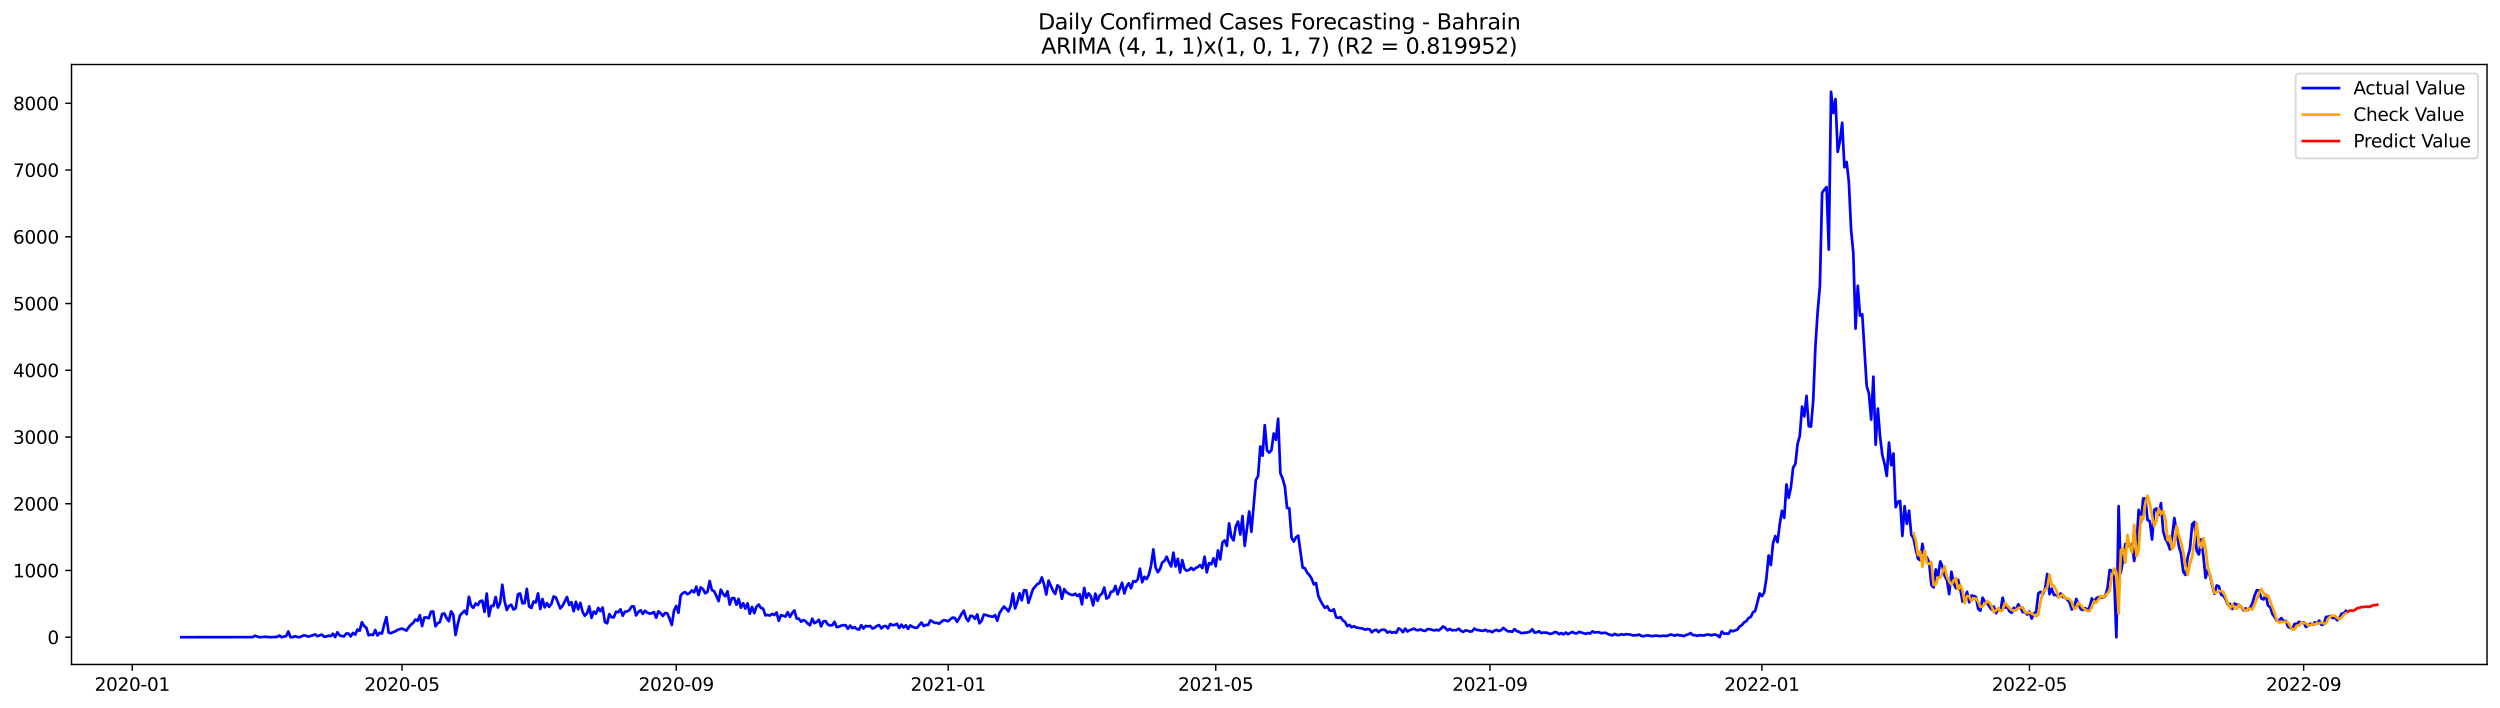<?xml version="1.0" encoding="utf-8" standalone="no"?>
<!DOCTYPE svg PUBLIC "-//W3C//DTD SVG 1.1//EN"
  "http://www.w3.org/Graphics/SVG/1.1/DTD/svg11.dtd">
<svg xmlns:xlink="http://www.w3.org/1999/xlink" width="1386.05pt" height="392.274pt" viewBox="0 0 1386.05 392.274" xmlns="http://www.w3.org/2000/svg" version="1.1">
 <defs>
  <style type="text/css">*{stroke-linejoin: round; stroke-linecap: butt}</style>
 </defs>
 <g id="figure_1">
  <g id="patch_1">
   <path d="M 0 392.274 
L 1386.05 392.274 
L 1386.05 0 
L 0 0 
z
" style="fill: #ffffff"/>
  </g>
  <g id="axes_1">
   <g id="patch_2">
    <path d="M 39.65 368.396 
L 1378.85 368.396 
L 1378.85 35.755 
L 39.65 35.755 
z
" style="fill: #ffffff"/>
   </g>
   <g id="matplotlib.axis_1">
    <g id="xtick_1">
     <g id="line2d_1">
      <defs>
       <path id="m702b93f560" d="M 0 0 
L 0 3.5 
" style="stroke: #000000; stroke-width: 0.8"/>
      </defs>
      <g>
       <use xlink:href="#m702b93f560" x="73.331" y="368.396" style="stroke: #000000; stroke-width: 0.8"/>
      </g>
     </g>
     <g id="text_1">
      <!-- 2020-01 -->
      <g transform="translate(52.439 382.994)scale(0.1 -0.1)">
       <defs>
        <path id="DejaVuSans-32" d="M 1228 531 
L 3431 531 
L 3431 0 
L 469 0 
L 469 531 
Q 828 903 1448 1529 
Q 2069 2156 2228 2338 
Q 2531 2678 2651 2914 
Q 2772 3150 2772 3378 
Q 2772 3750 2511 3984 
Q 2250 4219 1831 4219 
Q 1534 4219 1204 4116 
Q 875 4013 500 3803 
L 500 4441 
Q 881 4594 1212 4672 
Q 1544 4750 1819 4750 
Q 2544 4750 2975 4387 
Q 3406 4025 3406 3419 
Q 3406 3131 3298 2873 
Q 3191 2616 2906 2266 
Q 2828 2175 2409 1742 
Q 1991 1309 1228 531 
z
" transform="scale(0.016)"/>
        <path id="DejaVuSans-30" d="M 2034 4250 
Q 1547 4250 1301 3770 
Q 1056 3291 1056 2328 
Q 1056 1369 1301 889 
Q 1547 409 2034 409 
Q 2525 409 2770 889 
Q 3016 1369 3016 2328 
Q 3016 3291 2770 3770 
Q 2525 4250 2034 4250 
z
M 2034 4750 
Q 2819 4750 3233 4129 
Q 3647 3509 3647 2328 
Q 3647 1150 3233 529 
Q 2819 -91 2034 -91 
Q 1250 -91 836 529 
Q 422 1150 422 2328 
Q 422 3509 836 4129 
Q 1250 4750 2034 4750 
z
" transform="scale(0.016)"/>
        <path id="DejaVuSans-2d" d="M 313 2009 
L 1997 2009 
L 1997 1497 
L 313 1497 
L 313 2009 
z
" transform="scale(0.016)"/>
        <path id="DejaVuSans-31" d="M 794 531 
L 1825 531 
L 1825 4091 
L 703 3866 
L 703 4441 
L 1819 4666 
L 2450 4666 
L 2450 531 
L 3481 531 
L 3481 0 
L 794 0 
L 794 531 
z
" transform="scale(0.016)"/>
       </defs>
       <use xlink:href="#DejaVuSans-32"/>
       <use xlink:href="#DejaVuSans-30" x="63.623"/>
       <use xlink:href="#DejaVuSans-32" x="127.246"/>
       <use xlink:href="#DejaVuSans-30" x="190.869"/>
       <use xlink:href="#DejaVuSans-2d" x="254.492"/>
       <use xlink:href="#DejaVuSans-30" x="290.576"/>
       <use xlink:href="#DejaVuSans-31" x="354.199"/>
      </g>
     </g>
    </g>
    <g id="xtick_2">
     <g id="line2d_2">
      <g>
       <use xlink:href="#m702b93f560" x="222.886" y="368.396" style="stroke: #000000; stroke-width: 0.8"/>
      </g>
     </g>
     <g id="text_2">
      <!-- 2020-05 -->
      <g transform="translate(201.995 382.994)scale(0.1 -0.1)">
       <defs>
        <path id="DejaVuSans-35" d="M 691 4666 
L 3169 4666 
L 3169 4134 
L 1269 4134 
L 1269 2991 
Q 1406 3038 1543 3061 
Q 1681 3084 1819 3084 
Q 2600 3084 3056 2656 
Q 3513 2228 3513 1497 
Q 3513 744 3044 326 
Q 2575 -91 1722 -91 
Q 1428 -91 1123 -41 
Q 819 9 494 109 
L 494 744 
Q 775 591 1075 516 
Q 1375 441 1709 441 
Q 2250 441 2565 725 
Q 2881 1009 2881 1497 
Q 2881 1984 2565 2268 
Q 2250 2553 1709 2553 
Q 1456 2553 1204 2497 
Q 953 2441 691 2322 
L 691 4666 
z
" transform="scale(0.016)"/>
       </defs>
       <use xlink:href="#DejaVuSans-32"/>
       <use xlink:href="#DejaVuSans-30" x="63.623"/>
       <use xlink:href="#DejaVuSans-32" x="127.246"/>
       <use xlink:href="#DejaVuSans-30" x="190.869"/>
       <use xlink:href="#DejaVuSans-2d" x="254.492"/>
       <use xlink:href="#DejaVuSans-30" x="290.576"/>
       <use xlink:href="#DejaVuSans-35" x="354.199"/>
      </g>
     </g>
    </g>
    <g id="xtick_3">
     <g id="line2d_3">
      <g>
       <use xlink:href="#m702b93f560" x="374.913" y="368.396" style="stroke: #000000; stroke-width: 0.8"/>
      </g>
     </g>
     <g id="text_3">
      <!-- 2020-09 -->
      <g transform="translate(354.022 382.994)scale(0.1 -0.1)">
       <defs>
        <path id="DejaVuSans-39" d="M 703 97 
L 703 672 
Q 941 559 1184 500 
Q 1428 441 1663 441 
Q 2288 441 2617 861 
Q 2947 1281 2994 2138 
Q 2813 1869 2534 1725 
Q 2256 1581 1919 1581 
Q 1219 1581 811 2004 
Q 403 2428 403 3163 
Q 403 3881 828 4315 
Q 1253 4750 1959 4750 
Q 2769 4750 3195 4129 
Q 3622 3509 3622 2328 
Q 3622 1225 3098 567 
Q 2575 -91 1691 -91 
Q 1453 -91 1209 -44 
Q 966 3 703 97 
z
M 1959 2075 
Q 2384 2075 2632 2365 
Q 2881 2656 2881 3163 
Q 2881 3666 2632 3958 
Q 2384 4250 1959 4250 
Q 1534 4250 1286 3958 
Q 1038 3666 1038 3163 
Q 1038 2656 1286 2365 
Q 1534 2075 1959 2075 
z
" transform="scale(0.016)"/>
       </defs>
       <use xlink:href="#DejaVuSans-32"/>
       <use xlink:href="#DejaVuSans-30" x="63.623"/>
       <use xlink:href="#DejaVuSans-32" x="127.246"/>
       <use xlink:href="#DejaVuSans-30" x="190.869"/>
       <use xlink:href="#DejaVuSans-2d" x="254.492"/>
       <use xlink:href="#DejaVuSans-30" x="290.576"/>
       <use xlink:href="#DejaVuSans-39" x="354.199"/>
      </g>
     </g>
    </g>
    <g id="xtick_4">
     <g id="line2d_4">
      <g>
       <use xlink:href="#m702b93f560" x="525.705" y="368.396" style="stroke: #000000; stroke-width: 0.8"/>
      </g>
     </g>
     <g id="text_4">
      <!-- 2021-01 -->
      <g transform="translate(504.813 382.994)scale(0.1 -0.1)">
       <use xlink:href="#DejaVuSans-32"/>
       <use xlink:href="#DejaVuSans-30" x="63.623"/>
       <use xlink:href="#DejaVuSans-32" x="127.246"/>
       <use xlink:href="#DejaVuSans-31" x="190.869"/>
       <use xlink:href="#DejaVuSans-2d" x="254.492"/>
       <use xlink:href="#DejaVuSans-30" x="290.576"/>
       <use xlink:href="#DejaVuSans-31" x="354.199"/>
      </g>
     </g>
    </g>
    <g id="xtick_5">
     <g id="line2d_5">
      <g>
       <use xlink:href="#m702b93f560" x="674.024" y="368.396" style="stroke: #000000; stroke-width: 0.8"/>
      </g>
     </g>
     <g id="text_5">
      <!-- 2021-05 -->
      <g transform="translate(653.133 382.994)scale(0.1 -0.1)">
       <use xlink:href="#DejaVuSans-32"/>
       <use xlink:href="#DejaVuSans-30" x="63.623"/>
       <use xlink:href="#DejaVuSans-32" x="127.246"/>
       <use xlink:href="#DejaVuSans-31" x="190.869"/>
       <use xlink:href="#DejaVuSans-2d" x="254.492"/>
       <use xlink:href="#DejaVuSans-30" x="290.576"/>
       <use xlink:href="#DejaVuSans-35" x="354.199"/>
      </g>
     </g>
    </g>
    <g id="xtick_6">
     <g id="line2d_6">
      <g>
       <use xlink:href="#m702b93f560" x="826.051" y="368.396" style="stroke: #000000; stroke-width: 0.8"/>
      </g>
     </g>
     <g id="text_6">
      <!-- 2021-09 -->
      <g transform="translate(805.16 382.994)scale(0.1 -0.1)">
       <use xlink:href="#DejaVuSans-32"/>
       <use xlink:href="#DejaVuSans-30" x="63.623"/>
       <use xlink:href="#DejaVuSans-32" x="127.246"/>
       <use xlink:href="#DejaVuSans-31" x="190.869"/>
       <use xlink:href="#DejaVuSans-2d" x="254.492"/>
       <use xlink:href="#DejaVuSans-30" x="290.576"/>
       <use xlink:href="#DejaVuSans-39" x="354.199"/>
      </g>
     </g>
    </g>
    <g id="xtick_7">
     <g id="line2d_7">
      <g>
       <use xlink:href="#m702b93f560" x="976.843" y="368.396" style="stroke: #000000; stroke-width: 0.8"/>
      </g>
     </g>
     <g id="text_7">
      <!-- 2022-01 -->
      <g transform="translate(955.951 382.994)scale(0.1 -0.1)">
       <use xlink:href="#DejaVuSans-32"/>
       <use xlink:href="#DejaVuSans-30" x="63.623"/>
       <use xlink:href="#DejaVuSans-32" x="127.246"/>
       <use xlink:href="#DejaVuSans-32" x="190.869"/>
       <use xlink:href="#DejaVuSans-2d" x="254.492"/>
       <use xlink:href="#DejaVuSans-30" x="290.576"/>
       <use xlink:href="#DejaVuSans-31" x="354.199"/>
      </g>
     </g>
    </g>
    <g id="xtick_8">
     <g id="line2d_8">
      <g>
       <use xlink:href="#m702b93f560" x="1125.162" y="368.396" style="stroke: #000000; stroke-width: 0.8"/>
      </g>
     </g>
     <g id="text_8">
      <!-- 2022-05 -->
      <g transform="translate(1104.271 382.994)scale(0.1 -0.1)">
       <use xlink:href="#DejaVuSans-32"/>
       <use xlink:href="#DejaVuSans-30" x="63.623"/>
       <use xlink:href="#DejaVuSans-32" x="127.246"/>
       <use xlink:href="#DejaVuSans-32" x="190.869"/>
       <use xlink:href="#DejaVuSans-2d" x="254.492"/>
       <use xlink:href="#DejaVuSans-30" x="290.576"/>
       <use xlink:href="#DejaVuSans-35" x="354.199"/>
      </g>
     </g>
    </g>
    <g id="xtick_9">
     <g id="line2d_9">
      <g>
       <use xlink:href="#m702b93f560" x="1277.189" y="368.396" style="stroke: #000000; stroke-width: 0.8"/>
      </g>
     </g>
     <g id="text_9">
      <!-- 2022-09 -->
      <g transform="translate(1256.298 382.994)scale(0.1 -0.1)">
       <use xlink:href="#DejaVuSans-32"/>
       <use xlink:href="#DejaVuSans-30" x="63.623"/>
       <use xlink:href="#DejaVuSans-32" x="127.246"/>
       <use xlink:href="#DejaVuSans-32" x="190.869"/>
       <use xlink:href="#DejaVuSans-2d" x="254.492"/>
       <use xlink:href="#DejaVuSans-30" x="290.576"/>
       <use xlink:href="#DejaVuSans-39" x="354.199"/>
      </g>
     </g>
    </g>
   </g>
   <g id="matplotlib.axis_2">
    <g id="ytick_1">
     <g id="line2d_10">
      <defs>
       <path id="m54927168b2" d="M 0 0 
L -3.5 0 
" style="stroke: #000000; stroke-width: 0.8"/>
      </defs>
      <g>
       <use xlink:href="#m54927168b2" x="39.65" y="353.276" style="stroke: #000000; stroke-width: 0.8"/>
      </g>
     </g>
     <g id="text_10">
      <!-- 0 -->
      <g transform="translate(26.288 357.075)scale(0.1 -0.1)">
       <use xlink:href="#DejaVuSans-30"/>
      </g>
     </g>
    </g>
    <g id="ytick_2">
     <g id="line2d_11">
      <g>
       <use xlink:href="#m54927168b2" x="39.65" y="316.276" style="stroke: #000000; stroke-width: 0.8"/>
      </g>
     </g>
     <g id="text_11">
      <!-- 1000 -->
      <g transform="translate(7.2 320.075)scale(0.1 -0.1)">
       <use xlink:href="#DejaVuSans-31"/>
       <use xlink:href="#DejaVuSans-30" x="63.623"/>
       <use xlink:href="#DejaVuSans-30" x="127.246"/>
       <use xlink:href="#DejaVuSans-30" x="190.869"/>
      </g>
     </g>
    </g>
    <g id="ytick_3">
     <g id="line2d_12">
      <g>
       <use xlink:href="#m54927168b2" x="39.65" y="279.276" style="stroke: #000000; stroke-width: 0.8"/>
      </g>
     </g>
     <g id="text_12">
      <!-- 2000 -->
      <g transform="translate(7.2 283.075)scale(0.1 -0.1)">
       <use xlink:href="#DejaVuSans-32"/>
       <use xlink:href="#DejaVuSans-30" x="63.623"/>
       <use xlink:href="#DejaVuSans-30" x="127.246"/>
       <use xlink:href="#DejaVuSans-30" x="190.869"/>
      </g>
     </g>
    </g>
    <g id="ytick_4">
     <g id="line2d_13">
      <g>
       <use xlink:href="#m54927168b2" x="39.65" y="242.276" style="stroke: #000000; stroke-width: 0.8"/>
      </g>
     </g>
     <g id="text_13">
      <!-- 3000 -->
      <g transform="translate(7.2 246.075)scale(0.1 -0.1)">
       <defs>
        <path id="DejaVuSans-33" d="M 2597 2516 
Q 3050 2419 3304 2112 
Q 3559 1806 3559 1356 
Q 3559 666 3084 287 
Q 2609 -91 1734 -91 
Q 1441 -91 1130 -33 
Q 819 25 488 141 
L 488 750 
Q 750 597 1062 519 
Q 1375 441 1716 441 
Q 2309 441 2620 675 
Q 2931 909 2931 1356 
Q 2931 1769 2642 2001 
Q 2353 2234 1838 2234 
L 1294 2234 
L 1294 2753 
L 1863 2753 
Q 2328 2753 2575 2939 
Q 2822 3125 2822 3475 
Q 2822 3834 2567 4026 
Q 2313 4219 1838 4219 
Q 1578 4219 1281 4162 
Q 984 4106 628 3988 
L 628 4550 
Q 988 4650 1302 4700 
Q 1616 4750 1894 4750 
Q 2613 4750 3031 4423 
Q 3450 4097 3450 3541 
Q 3450 3153 3228 2886 
Q 3006 2619 2597 2516 
z
" transform="scale(0.016)"/>
       </defs>
       <use xlink:href="#DejaVuSans-33"/>
       <use xlink:href="#DejaVuSans-30" x="63.623"/>
       <use xlink:href="#DejaVuSans-30" x="127.246"/>
       <use xlink:href="#DejaVuSans-30" x="190.869"/>
      </g>
     </g>
    </g>
    <g id="ytick_5">
     <g id="line2d_14">
      <g>
       <use xlink:href="#m54927168b2" x="39.65" y="205.276" style="stroke: #000000; stroke-width: 0.8"/>
      </g>
     </g>
     <g id="text_14">
      <!-- 4000 -->
      <g transform="translate(7.2 209.075)scale(0.1 -0.1)">
       <defs>
        <path id="DejaVuSans-34" d="M 2419 4116 
L 825 1625 
L 2419 1625 
L 2419 4116 
z
M 2253 4666 
L 3047 4666 
L 3047 1625 
L 3713 1625 
L 3713 1100 
L 3047 1100 
L 3047 0 
L 2419 0 
L 2419 1100 
L 313 1100 
L 313 1709 
L 2253 4666 
z
" transform="scale(0.016)"/>
       </defs>
       <use xlink:href="#DejaVuSans-34"/>
       <use xlink:href="#DejaVuSans-30" x="63.623"/>
       <use xlink:href="#DejaVuSans-30" x="127.246"/>
       <use xlink:href="#DejaVuSans-30" x="190.869"/>
      </g>
     </g>
    </g>
    <g id="ytick_6">
     <g id="line2d_15">
      <g>
       <use xlink:href="#m54927168b2" x="39.65" y="168.276" style="stroke: #000000; stroke-width: 0.8"/>
      </g>
     </g>
     <g id="text_15">
      <!-- 5000 -->
      <g transform="translate(7.2 172.075)scale(0.1 -0.1)">
       <use xlink:href="#DejaVuSans-35"/>
       <use xlink:href="#DejaVuSans-30" x="63.623"/>
       <use xlink:href="#DejaVuSans-30" x="127.246"/>
       <use xlink:href="#DejaVuSans-30" x="190.869"/>
      </g>
     </g>
    </g>
    <g id="ytick_7">
     <g id="line2d_16">
      <g>
       <use xlink:href="#m54927168b2" x="39.65" y="131.276" style="stroke: #000000; stroke-width: 0.8"/>
      </g>
     </g>
     <g id="text_16">
      <!-- 6000 -->
      <g transform="translate(7.2 135.075)scale(0.1 -0.1)">
       <defs>
        <path id="DejaVuSans-36" d="M 2113 2584 
Q 1688 2584 1439 2293 
Q 1191 2003 1191 1497 
Q 1191 994 1439 701 
Q 1688 409 2113 409 
Q 2538 409 2786 701 
Q 3034 994 3034 1497 
Q 3034 2003 2786 2293 
Q 2538 2584 2113 2584 
z
M 3366 4563 
L 3366 3988 
Q 3128 4100 2886 4159 
Q 2644 4219 2406 4219 
Q 1781 4219 1451 3797 
Q 1122 3375 1075 2522 
Q 1259 2794 1537 2939 
Q 1816 3084 2150 3084 
Q 2853 3084 3261 2657 
Q 3669 2231 3669 1497 
Q 3669 778 3244 343 
Q 2819 -91 2113 -91 
Q 1303 -91 875 529 
Q 447 1150 447 2328 
Q 447 3434 972 4092 
Q 1497 4750 2381 4750 
Q 2619 4750 2861 4703 
Q 3103 4656 3366 4563 
z
" transform="scale(0.016)"/>
       </defs>
       <use xlink:href="#DejaVuSans-36"/>
       <use xlink:href="#DejaVuSans-30" x="63.623"/>
       <use xlink:href="#DejaVuSans-30" x="127.246"/>
       <use xlink:href="#DejaVuSans-30" x="190.869"/>
      </g>
     </g>
    </g>
    <g id="ytick_8">
     <g id="line2d_17">
      <g>
       <use xlink:href="#m54927168b2" x="39.65" y="94.276" style="stroke: #000000; stroke-width: 0.8"/>
      </g>
     </g>
     <g id="text_17">
      <!-- 7000 -->
      <g transform="translate(7.2 98.076)scale(0.1 -0.1)">
       <defs>
        <path id="DejaVuSans-37" d="M 525 4666 
L 3525 4666 
L 3525 4397 
L 1831 0 
L 1172 0 
L 2766 4134 
L 525 4134 
L 525 4666 
z
" transform="scale(0.016)"/>
       </defs>
       <use xlink:href="#DejaVuSans-37"/>
       <use xlink:href="#DejaVuSans-30" x="63.623"/>
       <use xlink:href="#DejaVuSans-30" x="127.246"/>
       <use xlink:href="#DejaVuSans-30" x="190.869"/>
      </g>
     </g>
    </g>
    <g id="ytick_9">
     <g id="line2d_18">
      <g>
       <use xlink:href="#m54927168b2" x="39.65" y="57.276" style="stroke: #000000; stroke-width: 0.8"/>
      </g>
     </g>
     <g id="text_18">
      <!-- 8000 -->
      <g transform="translate(7.2 61.076)scale(0.1 -0.1)">
       <defs>
        <path id="DejaVuSans-38" d="M 2034 2216 
Q 1584 2216 1326 1975 
Q 1069 1734 1069 1313 
Q 1069 891 1326 650 
Q 1584 409 2034 409 
Q 2484 409 2743 651 
Q 3003 894 3003 1313 
Q 3003 1734 2745 1975 
Q 2488 2216 2034 2216 
z
M 1403 2484 
Q 997 2584 770 2862 
Q 544 3141 544 3541 
Q 544 4100 942 4425 
Q 1341 4750 2034 4750 
Q 2731 4750 3128 4425 
Q 3525 4100 3525 3541 
Q 3525 3141 3298 2862 
Q 3072 2584 2669 2484 
Q 3125 2378 3379 2068 
Q 3634 1759 3634 1313 
Q 3634 634 3220 271 
Q 2806 -91 2034 -91 
Q 1263 -91 848 271 
Q 434 634 434 1313 
Q 434 1759 690 2068 
Q 947 2378 1403 2484 
z
M 1172 3481 
Q 1172 3119 1398 2916 
Q 1625 2713 2034 2713 
Q 2441 2713 2670 2916 
Q 2900 3119 2900 3481 
Q 2900 3844 2670 4047 
Q 2441 4250 2034 4250 
Q 1625 4250 1398 4047 
Q 1172 3844 1172 3481 
z
" transform="scale(0.016)"/>
       </defs>
       <use xlink:href="#DejaVuSans-38"/>
       <use xlink:href="#DejaVuSans-30" x="63.623"/>
       <use xlink:href="#DejaVuSans-30" x="127.246"/>
       <use xlink:href="#DejaVuSans-30" x="190.869"/>
      </g>
     </g>
    </g>
   </g>
   <g id="line2d_19">
    <path d="M 100.523 353.276 
L 140.075 353.238 
L 141.311 352.462 
L 143.783 353.276 
L 147.491 353.054 
L 149.963 353.276 
L 152.434 353.164 
L 153.67 353.091 
L 154.906 352.351 
L 156.142 353.276 
L 157.378 352.906 
L 158.614 352.721 
L 159.85 350.131 
L 161.086 353.276 
L 162.322 353.276 
L 163.558 352.721 
L 164.794 353.127 
L 166.03 353.276 
L 168.502 352.24 
L 169.738 352.462 
L 170.974 353.017 
L 172.21 352.536 
L 173.446 352.203 
L 174.682 351.685 
L 175.918 352.721 
L 178.39 351.833 
L 179.626 352.98 
L 180.862 352.906 
L 182.098 352.425 
L 183.334 352.684 
L 184.57 351.352 
L 185.806 353.202 
L 187.042 350.538 
L 188.278 352.203 
L 189.514 352.684 
L 190.75 352.832 
L 191.986 351.204 
L 193.222 351.241 
L 194.458 352.832 
L 195.694 350.908 
L 196.93 351.87 
L 198.166 349.021 
L 199.402 349.724 
L 200.638 344.951 
L 201.874 347.097 
L 203.11 347.985 
L 204.346 352.203 
L 205.582 351.796 
L 206.818 352.055 
L 208.054 349.28 
L 209.29 352.314 
L 210.526 350.834 
L 211.762 351.278 
L 212.998 346.246 
L 214.234 342.139 
L 215.47 350.686 
L 216.706 351.093 
L 217.942 350.464 
L 219.178 350.02 
L 220.414 349.206 
L 222.886 348.466 
L 225.358 349.613 
L 226.594 347.726 
L 227.83 346.357 
L 229.066 345.358 
L 230.302 343.471 
L 231.538 344.211 
L 232.774 341.066 
L 234.01 347.097 
L 235.246 342.361 
L 236.482 342.361 
L 237.718 342.731 
L 238.954 339.142 
L 240.19 339.031 
L 241.426 347.208 
L 242.662 345.543 
L 243.898 344.84 
L 245.134 340.4 
L 246.37 340.104 
L 247.606 342.694 
L 248.842 344.396 
L 250.078 338.92 
L 251.314 340.844 
L 252.55 352.055 
L 253.786 346.061 
L 255.022 341.214 
L 257.494 338.587 
L 258.73 340.548 
L 259.966 330.891 
L 261.202 335.775 
L 262.438 336.996 
L 263.674 334.628 
L 264.91 335.479 
L 266.146 333.333 
L 267.382 333 
L 268.618 339.216 
L 269.854 329.078 
L 271.09 341.658 
L 272.326 335.923 
L 273.562 335.997 
L 274.798 331.002 
L 276.034 336.848 
L 277.27 334.258 
L 278.506 324.194 
L 279.742 333.296 
L 280.978 338.18 
L 282.214 335.923 
L 283.45 335.294 
L 284.686 337.921 
L 285.922 337.255 
L 287.158 329.485 
L 288.394 329.041 
L 289.63 334.48 
L 290.866 334.369 
L 292.102 326.488 
L 293.338 336.182 
L 294.574 337.07 
L 295.81 333.518 
L 297.046 334.073 
L 298.282 329.004 
L 299.518 337.625 
L 300.754 332.075 
L 301.99 336.737 
L 303.226 334.406 
L 304.462 336.478 
L 305.698 334.776 
L 306.934 330.706 
L 308.17 331.187 
L 310.642 337.329 
L 311.878 335.849 
L 314.35 331.002 
L 315.586 335.442 
L 316.822 333.888 
L 318.058 338.883 
L 319.294 333.629 
L 320.53 337.81 
L 321.766 334.258 
L 323.002 339.216 
L 324.238 341.399 
L 325.474 339.993 
L 326.71 336.182 
L 327.946 342.583 
L 329.182 339.068 
L 330.418 340.289 
L 331.654 337.033 
L 332.89 338.846 
L 334.126 336.848 
L 335.362 344.877 
L 336.598 345.58 
L 337.834 340.474 
L 339.07 342.213 
L 340.306 342.287 
L 341.542 339.142 
L 342.778 339.401 
L 344.014 337.81 
L 345.25 341.362 
L 346.486 339.142 
L 347.722 338.994 
L 348.958 338.217 
L 350.194 336.256 
L 351.43 336.182 
L 352.666 341.214 
L 353.902 339.29 
L 355.138 338.291 
L 356.374 340.326 
L 357.61 338.624 
L 358.846 339.623 
L 360.082 340.215 
L 361.318 340.03 
L 362.554 339.327 
L 363.79 342.472 
L 365.026 338.883 
L 366.262 340.067 
L 367.498 341.547 
L 368.734 339.845 
L 369.97 340.067 
L 371.206 342.99 
L 372.442 346.505 
L 373.678 338.55 
L 374.913 335.96 
L 376.149 339.697 
L 377.385 330.114 
L 378.621 328.782 
L 379.857 328.264 
L 381.093 329.448 
L 382.329 328.819 
L 383.565 327.302 
L 384.801 328.412 
L 386.037 325.267 
L 387.273 329.892 
L 388.509 325.637 
L 389.745 326.599 
L 390.981 328.93 
L 392.217 328.19 
L 393.453 322.159 
L 394.689 327.191 
L 395.925 327.746 
L 397.161 330.336 
L 398.397 333.296 
L 399.633 326.895 
L 400.869 329.226 
L 402.105 330.632 
L 403.341 327.857 
L 404.577 335.183 
L 405.813 331.631 
L 407.049 331.594 
L 408.285 335.257 
L 409.521 332.038 
L 410.757 336.922 
L 411.993 334.406 
L 413.229 337.403 
L 414.465 334.517 
L 415.701 340.252 
L 416.937 336.478 
L 418.173 339.956 
L 419.409 336.404 
L 420.645 335.146 
L 421.881 337.07 
L 423.117 337.477 
L 424.353 341.177 
L 425.589 340.918 
L 426.825 341.288 
L 428.061 340.363 
L 429.297 340.955 
L 430.533 339.549 
L 431.769 344.174 
L 433.005 341.029 
L 434.241 341.362 
L 435.477 341.843 
L 436.713 339.438 
L 437.949 342.028 
L 439.185 339.845 
L 440.421 338.439 
L 441.657 342.916 
L 442.893 342.99 
L 444.129 344.692 
L 445.365 343.767 
L 446.601 344.396 
L 447.837 345.728 
L 449.073 346.653 
L 450.309 342.99 
L 451.545 345.506 
L 452.781 344.766 
L 454.017 343.619 
L 455.253 347.282 
L 456.489 344.507 
L 457.725 344.359 
L 458.961 346.172 
L 460.197 346.764 
L 461.433 346.653 
L 462.669 344.729 
L 463.905 347.726 
L 465.141 347.467 
L 466.377 346.838 
L 467.613 346.616 
L 468.849 346.653 
L 470.085 348.614 
L 471.321 346.838 
L 472.557 348.281 
L 473.793 347.726 
L 475.029 348.688 
L 476.265 349.058 
L 477.501 346.579 
L 478.737 348.466 
L 479.973 347.023 
L 481.209 347.282 
L 482.445 347.06 
L 483.681 348.466 
L 484.917 348.022 
L 486.153 347.023 
L 487.389 346.579 
L 488.625 348.355 
L 489.861 347.282 
L 491.097 347.06 
L 492.333 348.392 
L 493.569 345.95 
L 494.805 346.579 
L 496.041 346.505 
L 497.277 345.839 
L 498.513 348.207 
L 499.749 346.32 
L 500.985 347.911 
L 502.221 346.69 
L 503.457 348.651 
L 504.693 346.764 
L 505.929 347.504 
L 507.165 347.985 
L 508.401 348.096 
L 510.873 345.136 
L 512.109 347.06 
L 513.345 346.468 
L 514.581 346.505 
L 515.817 343.915 
L 518.289 345.358 
L 519.525 345.321 
L 520.761 345.802 
L 521.997 344.618 
L 523.233 343.804 
L 524.469 344.026 
L 525.705 344.47 
L 526.941 343.249 
L 528.177 342.398 
L 529.413 342.62 
L 530.649 344.803 
L 533.121 340.363 
L 534.357 338.587 
L 535.593 342.657 
L 536.829 344.359 
L 538.065 341.399 
L 539.301 341.584 
L 540.537 343.101 
L 541.773 340.622 
L 543.009 345.58 
L 544.245 344.1 
L 545.481 340.733 
L 546.717 340.955 
L 547.953 341.436 
L 550.425 341.991 
L 551.661 340.992 
L 552.897 344.174 
L 554.133 339.919 
L 555.369 337.995 
L 556.605 336.293 
L 557.841 337.477 
L 559.077 338.957 
L 560.313 335.96 
L 561.549 329.041 
L 562.785 337.329 
L 564.021 333.851 
L 565.257 328.967 
L 566.493 332.815 
L 567.729 327.228 
L 568.965 327.302 
L 570.201 334.221 
L 572.673 326.673 
L 575.145 323.787 
L 576.381 323.232 
L 577.617 320.124 
L 578.853 324.046 
L 580.089 329.596 
L 581.325 321.9 
L 583.797 327.524 
L 585.033 329.3 
L 586.269 324.527 
L 587.505 325.452 
L 588.741 332.001 
L 589.977 326.599 
L 591.213 328.301 
L 592.449 329.115 
L 593.685 329.707 
L 594.921 329.892 
L 596.157 329.189 
L 597.393 330.484 
L 598.628 329.411 
L 599.864 335.072 
L 601.1 325.97 
L 602.336 331.52 
L 603.572 328.967 
L 604.808 330.632 
L 606.044 335.664 
L 607.28 329.115 
L 608.516 333.111 
L 609.752 330.04 
L 610.988 329.115 
L 612.224 325.748 
L 613.46 331.853 
L 614.696 331.187 
L 615.932 328.042 
L 617.168 327.894 
L 618.404 324.86 
L 619.64 329.522 
L 622.112 323.084 
L 623.348 329.004 
L 624.584 325.193 
L 625.82 323.343 
L 627.056 326.155 
L 628.292 322.159 
L 629.528 322.603 
L 630.764 321.271 
L 632 315.277 
L 633.236 322.788 
L 634.472 319.791 
L 635.708 321.049 
L 636.944 318.681 
L 638.18 313.538 
L 639.416 304.584 
L 640.652 314.537 
L 641.888 317.238 
L 643.124 315.536 
L 644.36 311.836 
L 645.596 310.985 
L 646.832 308.654 
L 648.068 311.762 
L 649.304 314.056 
L 650.54 306.397 
L 651.776 314.056 
L 653.012 309.801 
L 654.248 317.386 
L 655.484 310.541 
L 656.72 315.388 
L 657.956 316.387 
L 659.192 315.98 
L 660.428 314.833 
L 661.664 315.98 
L 662.9 314.944 
L 664.136 314.315 
L 665.372 313.279 
L 666.608 314.981 
L 667.844 308.654 
L 669.08 317.312 
L 670.316 312.169 
L 671.552 312.835 
L 672.788 309.542 
L 674.024 313.945 
L 675.26 305.176 
L 676.496 310.171 
L 677.732 300.81 
L 678.968 299.626 
L 680.204 302.697 
L 681.44 290.154 
L 682.676 297.702 
L 683.912 299.589 
L 685.148 291.782 
L 686.384 289.192 
L 687.62 296.333 
L 688.856 286.084 
L 690.092 302.623 
L 692.564 283.568 
L 693.8 294.853 
L 696.272 266.178 
L 697.508 263.921 
L 698.744 247.53 
L 699.98 252.673 
L 701.216 235.727 
L 702.452 249.676 
L 703.688 250.934 
L 704.924 249.565 
L 706.16 240.352 
L 707.396 243.867 
L 708.632 232.175 
L 709.868 262.33 
L 711.104 265.401 
L 712.34 269.693 
L 713.576 281.644 
L 714.812 281.792 
L 716.048 298.072 
L 717.284 300.292 
L 718.52 297.924 
L 719.756 296.962 
L 722.228 314.759 
L 723.464 315.018 
L 724.7 317.497 
L 725.936 318.829 
L 727.172 320.753 
L 728.408 323.972 
L 729.644 323.269 
L 730.88 330.336 
L 732.116 333.037 
L 733.352 335.257 
L 734.588 337.033 
L 735.824 336.071 
L 737.06 338.365 
L 738.296 338.698 
L 739.532 337.81 
L 740.768 342.25 
L 742.004 342.62 
L 743.24 342.102 
L 744.476 343.952 
L 745.712 344.766 
L 746.948 347.134 
L 748.184 346.468 
L 749.42 347.8 
L 750.656 347.171 
L 751.892 347.874 
L 755.6 348.54 
L 756.836 349.132 
L 758.072 348.762 
L 759.308 348.873 
L 760.544 350.538 
L 761.78 349.576 
L 763.016 349.132 
L 764.252 350.464 
L 765.488 349.391 
L 766.724 349.058 
L 767.96 349.28 
L 769.196 350.723 
L 770.432 350.094 
L 771.668 350.797 
L 772.904 350.39 
L 774.14 350.871 
L 775.376 348.355 
L 776.612 349.095 
L 777.848 350.501 
L 779.084 348.54 
L 780.32 350.131 
L 781.556 349.391 
L 784.028 348.54 
L 785.264 349.354 
L 786.5 349.354 
L 787.736 348.947 
L 788.972 349.65 
L 790.208 349.798 
L 791.444 348.762 
L 792.68 348.836 
L 795.152 349.539 
L 796.388 349.169 
L 797.624 349.539 
L 798.86 348.503 
L 800.096 347.319 
L 801.332 348.133 
L 802.568 349.502 
L 803.804 348.688 
L 805.04 349.465 
L 806.276 349.354 
L 807.512 349.391 
L 808.748 348.577 
L 809.984 349.724 
L 811.22 350.353 
L 812.456 349.502 
L 813.692 349.687 
L 814.928 350.168 
L 816.164 350.02 
L 817.4 348.466 
L 818.636 349.243 
L 819.872 349.354 
L 821.107 349.65 
L 822.343 349.761 
L 823.579 349.132 
L 824.815 350.057 
L 826.051 349.761 
L 827.287 350.538 
L 828.523 349.65 
L 829.759 349.243 
L 830.995 349.872 
L 832.231 349.391 
L 833.467 348.133 
L 835.939 350.02 
L 837.175 350.02 
L 838.411 350.316 
L 839.647 348.799 
L 840.883 349.872 
L 842.119 350.279 
L 843.355 351.019 
L 847.063 350.612 
L 848.299 350.131 
L 849.535 348.873 
L 850.771 350.723 
L 852.007 350.612 
L 853.243 349.946 
L 854.479 350.982 
L 855.715 350.723 
L 856.951 350.723 
L 858.187 350.945 
L 859.423 351.5 
L 860.659 351.204 
L 861.895 350.464 
L 863.131 350.575 
L 864.367 351.611 
L 865.603 350.982 
L 866.839 351.722 
L 868.075 350.686 
L 869.311 351.611 
L 871.783 350.316 
L 873.019 351.093 
L 874.255 351.167 
L 875.491 350.316 
L 879.199 351.426 
L 880.435 350.945 
L 881.671 351.241 
L 882.907 350.02 
L 884.143 350.686 
L 885.379 350.538 
L 886.615 350.538 
L 887.851 351.093 
L 889.087 350.834 
L 890.323 350.871 
L 891.559 351.611 
L 894.031 352.277 
L 895.267 351.426 
L 896.503 352.055 
L 897.739 352.129 
L 898.975 351.611 
L 900.211 351.981 
L 901.447 351.611 
L 903.919 351.833 
L 905.155 352.277 
L 907.627 352.166 
L 908.863 351.796 
L 910.099 352.647 
L 911.335 352.721 
L 912.571 352.351 
L 913.807 352.277 
L 915.043 352.573 
L 916.279 352.647 
L 917.515 352.462 
L 918.751 352.425 
L 919.987 352.684 
L 922.459 352.462 
L 923.695 352.61 
L 924.931 352.314 
L 926.167 351.759 
L 928.639 352.425 
L 929.875 351.907 
L 931.111 352.203 
L 932.347 352.314 
L 933.583 352.684 
L 934.819 352.055 
L 936.055 351.685 
L 937.291 350.982 
L 938.527 352.129 
L 939.763 352.129 
L 940.999 352.536 
L 942.235 352.129 
L 944.707 352.351 
L 945.943 351.87 
L 947.179 351.759 
L 948.415 352.203 
L 950.887 351.796 
L 952.123 352.24 
L 953.359 353.276 
L 954.595 350.168 
L 955.831 351.315 
L 957.067 351.241 
L 958.303 351.352 
L 959.539 349.539 
L 960.775 349.983 
L 963.247 349.058 
L 964.483 347.319 
L 965.719 346.579 
L 966.955 345.099 
L 968.191 344.359 
L 969.427 342.657 
L 970.663 342.028 
L 971.899 339.475 
L 973.135 338.698 
L 975.607 329.004 
L 976.843 330.521 
L 978.079 328.597 
L 979.315 320.716 
L 980.551 307.988 
L 981.787 313.279 
L 983.023 301.106 
L 984.259 297.221 
L 985.495 300.588 
L 986.731 290.598 
L 987.967 283.198 
L 989.203 287.157 
L 990.439 268.583 
L 991.675 275.983 
L 992.911 270.359 
L 994.147 259.222 
L 995.383 257.298 
L 996.619 246.05 
L 997.855 241.573 
L 999.091 225.441 
L 1000.327 230.88 
L 1001.563 219.484 
L 1002.799 236.282 
L 1004.035 236.541 
L 1005.271 222.185 
L 1006.507 191.956 
L 1007.743 172.864 
L 1008.979 158.841 
L 1010.215 106.893 
L 1011.451 105.08 
L 1012.687 103.711 
L 1013.923 138.38 
L 1015.159 50.876 
L 1016.395 62.678 
L 1017.631 54.945 
L 1018.867 84.175 
L 1020.103 78.218 
L 1021.339 68.043 
L 1022.575 92.722 
L 1023.811 89.799 
L 1025.047 101.01 
L 1026.283 127.428 
L 1027.519 140.526 
L 1028.755 182.225 
L 1029.991 158.434 
L 1031.227 175.01 
L 1032.463 174.233 
L 1034.935 214.082 
L 1036.171 218.189 
L 1037.407 232.656 
L 1038.643 208.828 
L 1039.879 246.531 
L 1041.115 226.551 
L 1042.351 242.054 
L 1043.587 252.192 
L 1044.822 257.113 
L 1046.058 263.884 
L 1047.294 245.384 
L 1048.53 257.927 
L 1049.766 251.452 
L 1051.002 281.163 
L 1052.238 278.203 
L 1053.474 277.759 
L 1054.71 297.147 
L 1055.946 280.608 
L 1057.182 290.413 
L 1058.418 283.124 
L 1059.654 296.481 
L 1060.89 298.405 
L 1062.126 304.547 
L 1063.362 309.764 
L 1064.598 310.578 
L 1065.834 301.513 
L 1067.07 309.098 
L 1068.306 309.024 
L 1069.542 311.799 
L 1070.778 324.268 
L 1072.014 325.674 
L 1073.25 315.684 
L 1074.486 319.606 
L 1075.722 311.281 
L 1076.958 314.241 
L 1078.194 319.421 
L 1079.43 321.752 
L 1080.666 329.448 
L 1081.902 317.016 
L 1083.138 323.195 
L 1084.374 326.081 
L 1085.61 321.456 
L 1086.846 326.673 
L 1088.082 333.518 
L 1089.318 332.667 
L 1090.554 328.079 
L 1091.79 333.962 
L 1093.026 330.188 
L 1094.262 330.336 
L 1095.498 331.002 
L 1096.734 337.551 
L 1097.97 338.587 
L 1099.206 331.372 
L 1100.442 333.703 
L 1101.678 334.295 
L 1102.914 336.256 
L 1104.15 337.921 
L 1105.386 336.293 
L 1106.622 339.956 
L 1107.858 337.588 
L 1109.094 338.439 
L 1110.33 331.372 
L 1111.566 336.959 
L 1112.802 336.293 
L 1114.038 338.92 
L 1115.274 339.734 
L 1116.51 336.922 
L 1117.746 338.217 
L 1118.982 334.998 
L 1120.218 336.959 
L 1121.454 339.438 
L 1122.69 339.253 
L 1123.926 340.733 
L 1125.162 339.031 
L 1126.398 342.953 
L 1127.634 340.067 
L 1128.87 339.364 
L 1130.106 328.93 
L 1131.342 328.116 
L 1132.578 329.559 
L 1133.814 326.34 
L 1135.05 318.237 
L 1136.286 329.448 
L 1137.522 326.34 
L 1138.758 329.855 
L 1139.994 329.855 
L 1141.23 331.002 
L 1142.466 329.041 
L 1143.702 330.965 
L 1144.938 331.335 
L 1146.174 332.482 
L 1147.41 333.962 
L 1148.646 337.958 
L 1149.882 336.589 
L 1151.118 332.038 
L 1153.59 337.699 
L 1154.826 338.217 
L 1156.062 337.144 
L 1157.298 338.476 
L 1158.534 336.478 
L 1159.77 331.742 
L 1161.006 334.184 
L 1162.242 331.705 
L 1163.478 331.002 
L 1164.714 331.298 
L 1165.95 331.261 
L 1167.186 330.558 
L 1168.422 326.229 
L 1169.658 315.98 
L 1170.894 316.387 
L 1172.13 320.568 
L 1173.366 353.276 
L 1174.602 280.608 
L 1175.838 317.497 
L 1177.074 310.134 
L 1178.31 301.587 
L 1179.546 302.66 
L 1180.782 302.512 
L 1182.018 301.55 
L 1183.254 310.985 
L 1184.49 302.105 
L 1185.726 282.68 
L 1186.962 289.673 
L 1188.198 276.39 
L 1189.434 276.353 
L 1190.67 288.378 
L 1191.906 288.933 
L 1193.142 299.145 
L 1194.378 282.606 
L 1195.614 281.903 
L 1196.85 285.418 
L 1198.086 278.98 
L 1199.322 294.557 
L 1200.558 298.849 
L 1201.794 300.884 
L 1203.03 304.584 
L 1204.266 297.665 
L 1205.502 287.194 
L 1207.974 302.697 
L 1209.21 307.1 
L 1210.446 317.016 
L 1211.682 318.755 
L 1212.918 308.839 
L 1214.154 304.362 
L 1215.39 290.598 
L 1216.626 289.377 
L 1217.862 305.324 
L 1219.098 307.396 
L 1220.334 299.034 
L 1221.57 307.988 
L 1222.806 320.383 
L 1224.042 315.795 
L 1225.278 319.236 
L 1226.514 324.638 
L 1227.75 329.152 
L 1228.986 324.564 
L 1230.222 325.119 
L 1231.458 329.707 
L 1232.694 330.262 
L 1233.93 332.223 
L 1235.166 335.183 
L 1236.402 334.887 
L 1237.638 337.625 
L 1238.874 334.591 
L 1240.11 335.22 
L 1241.346 335.664 
L 1242.582 336.478 
L 1243.818 338.328 
L 1245.054 337.292 
L 1246.29 338.18 
L 1247.526 336.885 
L 1248.762 334.554 
L 1249.998 330.151 
L 1251.234 327.228 
L 1252.47 327.376 
L 1253.706 331.779 
L 1254.942 332.334 
L 1256.178 329.818 
L 1257.414 335.738 
L 1258.65 336.552 
L 1259.886 340.437 
L 1261.122 342.139 
L 1262.358 344.211 
L 1263.594 343.73 
L 1264.83 342.657 
L 1266.066 344.433 
L 1267.302 344.248 
L 1268.537 347.467 
L 1269.773 348.096 
L 1271.009 348.207 
L 1272.245 345.839 
L 1273.481 345.987 
L 1274.717 344.692 
L 1275.953 345.395 
L 1277.189 345.025 
L 1278.425 347.578 
L 1279.661 346.949 
L 1280.897 345.802 
L 1282.133 346.283 
L 1283.369 345.025 
L 1284.605 345.617 
L 1285.841 344.1 
L 1287.077 346.468 
L 1288.313 346.061 
L 1289.549 342.065 
L 1290.785 341.917 
L 1292.021 341.51 
L 1293.257 342.62 
L 1294.493 342.324 
L 1295.729 343.841 
L 1296.965 342.879 
L 1298.201 340.215 
L 1299.437 340.067 
L 1300.673 338.661 
L 1300.673 338.661 
" clip-path="url(#pd2deb18b3a)" style="fill: none; stroke: #0000ff; stroke-width: 1.5; stroke-linecap: square"/>
   </g>
   <g id="line2d_20">
    <path d="M 1060.89 295.63 
L 1062.126 299.525 
L 1063.362 307.697 
L 1064.598 305.806 
L 1065.834 314.312 
L 1067.07 305.106 
L 1068.306 311.89 
L 1069.542 312.718 
L 1070.778 311.59 
L 1072.014 324.296 
L 1073.25 324.03 
L 1074.486 320.17 
L 1075.722 320.178 
L 1078.194 314.036 
L 1079.43 319.786 
L 1080.666 322.174 
L 1081.902 324.316 
L 1083.138 321.865 
L 1084.374 320.448 
L 1085.61 326.961 
L 1086.846 324.282 
L 1088.082 327.404 
L 1089.318 334.383 
L 1090.554 330.391 
L 1091.79 330.774 
L 1093.026 333.203 
L 1094.262 331.772 
L 1095.498 331.834 
L 1096.734 333.499 
L 1097.97 336.557 
L 1099.206 336.26 
L 1101.678 333.396 
L 1102.914 334.034 
L 1104.15 335.848 
L 1105.386 339.444 
L 1106.622 338.37 
L 1107.858 337.107 
L 1109.094 339.001 
L 1110.33 338.125 
L 1111.566 334.317 
L 1114.038 337.012 
L 1115.274 338.21 
L 1116.51 338.528 
L 1117.746 338.148 
L 1118.982 337.105 
L 1120.218 336.763 
L 1121.454 336.658 
L 1122.69 339.278 
L 1123.926 339.886 
L 1125.162 339.43 
L 1127.634 340.898 
L 1128.87 341.789 
L 1130.106 340.612 
L 1131.342 333.354 
L 1132.578 328.397 
L 1135.05 325.543 
L 1136.286 318.627 
L 1137.522 324.286 
L 1138.758 324.867 
L 1139.994 326.972 
L 1141.23 331.284 
L 1142.466 330.31 
L 1143.702 329.586 
L 1144.938 331.829 
L 1146.174 331.763 
L 1147.41 332.146 
L 1148.646 334.01 
L 1149.882 337.416 
L 1151.118 337.181 
L 1152.354 334.083 
L 1153.59 335.393 
L 1154.826 337.077 
L 1156.062 338 
L 1157.298 338.654 
L 1158.534 338.8 
L 1159.77 336.454 
L 1161.006 333.353 
L 1162.242 334.022 
L 1163.478 332.269 
L 1164.714 330.309 
L 1165.95 331.189 
L 1167.186 330.349 
L 1169.658 327.482 
L 1170.894 319.131 
L 1172.13 315.166 
L 1173.366 317.34 
L 1174.602 340.198 
L 1175.838 305.049 
L 1177.074 303.888 
L 1178.31 311.995 
L 1179.546 296.57 
L 1180.782 303.133 
L 1182.018 306.398 
L 1183.254 291.026 
L 1184.49 308.456 
L 1185.726 304.798 
L 1186.962 286.48 
L 1188.198 287.883 
L 1189.434 278.763 
L 1190.67 274.813 
L 1191.906 279.231 
L 1193.142 286.063 
L 1194.378 291.702 
L 1195.614 288.674 
L 1196.85 282.008 
L 1198.086 285.077 
L 1199.322 283.191 
L 1200.558 287.957 
L 1201.794 299.534 
L 1203.03 297.172 
L 1204.266 304.461 
L 1205.502 302.303 
L 1206.738 291.53 
L 1207.974 297.09 
L 1209.21 300.491 
L 1210.446 305.93 
L 1211.682 313.746 
L 1212.918 318.574 
L 1214.154 312.636 
L 1215.39 308.586 
L 1216.626 299.708 
L 1217.862 289.938 
L 1219.098 299.902 
L 1220.334 303.74 
L 1221.57 298.291 
L 1222.806 303.886 
L 1224.042 314.566 
L 1225.278 318.66 
L 1226.514 323.989 
L 1227.75 328.655 
L 1228.986 328.546 
L 1230.222 327.725 
L 1231.458 327.68 
L 1232.694 328.155 
L 1233.93 331.124 
L 1235.166 334.675 
L 1236.402 337.305 
L 1237.638 335.021 
L 1238.874 337.188 
L 1240.11 337.506 
L 1241.346 335.014 
L 1242.582 336.656 
L 1243.818 337.801 
L 1245.054 338.719 
L 1246.29 337.656 
L 1247.526 337.466 
L 1248.762 337.895 
L 1249.998 335.094 
L 1252.47 328.765 
L 1253.706 326.555 
L 1254.942 328.716 
L 1256.178 330.452 
L 1257.414 329.96 
L 1261.122 339.983 
L 1262.358 343.852 
L 1263.594 345.224 
L 1264.83 344.908 
L 1266.066 344.863 
L 1267.302 344.671 
L 1268.537 345.111 
L 1269.773 347.295 
L 1271.009 349.115 
L 1272.245 348.801 
L 1273.481 346.821 
L 1274.717 346.742 
L 1275.953 345.116 
L 1277.189 345.403 
L 1278.425 345.461 
L 1279.661 346.754 
L 1280.897 346.79 
L 1282.133 345.76 
L 1283.369 346.363 
L 1284.605 345.441 
L 1285.841 345.559 
L 1287.077 345.178 
L 1288.313 345.65 
L 1289.549 345.726 
L 1290.785 343.019 
L 1292.021 341.776 
L 1293.257 341.326 
L 1294.493 341.433 
L 1295.729 342.574 
L 1296.965 343.279 
L 1298.201 342.447 
L 1299.437 340.82 
L 1300.673 339.971 
L 1300.673 339.971 
" clip-path="url(#pd2deb18b3a)" style="fill: none; stroke: #ffa500; stroke-width: 1.5; stroke-linecap: square"/>
   </g>
   <g id="line2d_21">
    <path d="M 1301.909 339.017 
L 1303.145 338.379 
L 1304.381 338.697 
L 1305.617 338.178 
L 1306.853 337.234 
L 1308.089 336.97 
L 1309.325 336.548 
L 1310.561 336.549 
L 1311.797 336.296 
L 1313.033 336.497 
L 1314.269 336.253 
L 1315.505 335.646 
L 1316.741 335.52 
L 1317.977 335.266 
" clip-path="url(#pd2deb18b3a)" style="fill: none; stroke: #ff0000; stroke-width: 1.5; stroke-linecap: square"/>
   </g>
   <g id="patch_3">
    <path d="M 39.65 368.396 
L 39.65 35.755 
" style="fill: none; stroke: #000000; stroke-width: 0.8; stroke-linejoin: miter; stroke-linecap: square"/>
   </g>
   <g id="patch_4">
    <path d="M 1378.85 368.396 
L 1378.85 35.755 
" style="fill: none; stroke: #000000; stroke-width: 0.8; stroke-linejoin: miter; stroke-linecap: square"/>
   </g>
   <g id="patch_5">
    <path d="M 39.65 368.396 
L 1378.85 368.396 
" style="fill: none; stroke: #000000; stroke-width: 0.8; stroke-linejoin: miter; stroke-linecap: square"/>
   </g>
   <g id="patch_6">
    <path d="M 39.65 35.755 
L 1378.85 35.755 
" style="fill: none; stroke: #000000; stroke-width: 0.8; stroke-linejoin: miter; stroke-linecap: square"/>
   </g>
   <g id="text_19">
    <!-- Daily Confirmed Cases Forecasting - Bahrain -->
    <g transform="translate(575.541 16.318)scale(0.12 -0.12)">
     <defs>
      <path id="DejaVuSans-44" d="M 1259 4147 
L 1259 519 
L 2022 519 
Q 2988 519 3436 956 
Q 3884 1394 3884 2338 
Q 3884 3275 3436 3711 
Q 2988 4147 2022 4147 
L 1259 4147 
z
M 628 4666 
L 1925 4666 
Q 3281 4666 3915 4102 
Q 4550 3538 4550 2338 
Q 4550 1131 3912 565 
Q 3275 0 1925 0 
L 628 0 
L 628 4666 
z
" transform="scale(0.016)"/>
      <path id="DejaVuSans-61" d="M 2194 1759 
Q 1497 1759 1228 1600 
Q 959 1441 959 1056 
Q 959 750 1161 570 
Q 1363 391 1709 391 
Q 2188 391 2477 730 
Q 2766 1069 2766 1631 
L 2766 1759 
L 2194 1759 
z
M 3341 1997 
L 3341 0 
L 2766 0 
L 2766 531 
Q 2569 213 2275 61 
Q 1981 -91 1556 -91 
Q 1019 -91 701 211 
Q 384 513 384 1019 
Q 384 1609 779 1909 
Q 1175 2209 1959 2209 
L 2766 2209 
L 2766 2266 
Q 2766 2663 2505 2880 
Q 2244 3097 1772 3097 
Q 1472 3097 1187 3025 
Q 903 2953 641 2809 
L 641 3341 
Q 956 3463 1253 3523 
Q 1550 3584 1831 3584 
Q 2591 3584 2966 3190 
Q 3341 2797 3341 1997 
z
" transform="scale(0.016)"/>
      <path id="DejaVuSans-69" d="M 603 3500 
L 1178 3500 
L 1178 0 
L 603 0 
L 603 3500 
z
M 603 4863 
L 1178 4863 
L 1178 4134 
L 603 4134 
L 603 4863 
z
" transform="scale(0.016)"/>
      <path id="DejaVuSans-6c" d="M 603 4863 
L 1178 4863 
L 1178 0 
L 603 0 
L 603 4863 
z
" transform="scale(0.016)"/>
      <path id="DejaVuSans-79" d="M 2059 -325 
Q 1816 -950 1584 -1140 
Q 1353 -1331 966 -1331 
L 506 -1331 
L 506 -850 
L 844 -850 
Q 1081 -850 1212 -737 
Q 1344 -625 1503 -206 
L 1606 56 
L 191 3500 
L 800 3500 
L 1894 763 
L 2988 3500 
L 3597 3500 
L 2059 -325 
z
" transform="scale(0.016)"/>
      <path id="DejaVuSans-20" transform="scale(0.016)"/>
      <path id="DejaVuSans-43" d="M 4122 4306 
L 4122 3641 
Q 3803 3938 3442 4084 
Q 3081 4231 2675 4231 
Q 1875 4231 1450 3742 
Q 1025 3253 1025 2328 
Q 1025 1406 1450 917 
Q 1875 428 2675 428 
Q 3081 428 3442 575 
Q 3803 722 4122 1019 
L 4122 359 
Q 3791 134 3420 21 
Q 3050 -91 2638 -91 
Q 1578 -91 968 557 
Q 359 1206 359 2328 
Q 359 3453 968 4101 
Q 1578 4750 2638 4750 
Q 3056 4750 3426 4639 
Q 3797 4528 4122 4306 
z
" transform="scale(0.016)"/>
      <path id="DejaVuSans-6f" d="M 1959 3097 
Q 1497 3097 1228 2736 
Q 959 2375 959 1747 
Q 959 1119 1226 758 
Q 1494 397 1959 397 
Q 2419 397 2687 759 
Q 2956 1122 2956 1747 
Q 2956 2369 2687 2733 
Q 2419 3097 1959 3097 
z
M 1959 3584 
Q 2709 3584 3137 3096 
Q 3566 2609 3566 1747 
Q 3566 888 3137 398 
Q 2709 -91 1959 -91 
Q 1206 -91 779 398 
Q 353 888 353 1747 
Q 353 2609 779 3096 
Q 1206 3584 1959 3584 
z
" transform="scale(0.016)"/>
      <path id="DejaVuSans-6e" d="M 3513 2113 
L 3513 0 
L 2938 0 
L 2938 2094 
Q 2938 2591 2744 2837 
Q 2550 3084 2163 3084 
Q 1697 3084 1428 2787 
Q 1159 2491 1159 1978 
L 1159 0 
L 581 0 
L 581 3500 
L 1159 3500 
L 1159 2956 
Q 1366 3272 1645 3428 
Q 1925 3584 2291 3584 
Q 2894 3584 3203 3211 
Q 3513 2838 3513 2113 
z
" transform="scale(0.016)"/>
      <path id="DejaVuSans-66" d="M 2375 4863 
L 2375 4384 
L 1825 4384 
Q 1516 4384 1395 4259 
Q 1275 4134 1275 3809 
L 1275 3500 
L 2222 3500 
L 2222 3053 
L 1275 3053 
L 1275 0 
L 697 0 
L 697 3053 
L 147 3053 
L 147 3500 
L 697 3500 
L 697 3744 
Q 697 4328 969 4595 
Q 1241 4863 1831 4863 
L 2375 4863 
z
" transform="scale(0.016)"/>
      <path id="DejaVuSans-72" d="M 2631 2963 
Q 2534 3019 2420 3045 
Q 2306 3072 2169 3072 
Q 1681 3072 1420 2755 
Q 1159 2438 1159 1844 
L 1159 0 
L 581 0 
L 581 3500 
L 1159 3500 
L 1159 2956 
Q 1341 3275 1631 3429 
Q 1922 3584 2338 3584 
Q 2397 3584 2469 3576 
Q 2541 3569 2628 3553 
L 2631 2963 
z
" transform="scale(0.016)"/>
      <path id="DejaVuSans-6d" d="M 3328 2828 
Q 3544 3216 3844 3400 
Q 4144 3584 4550 3584 
Q 5097 3584 5394 3201 
Q 5691 2819 5691 2113 
L 5691 0 
L 5113 0 
L 5113 2094 
Q 5113 2597 4934 2840 
Q 4756 3084 4391 3084 
Q 3944 3084 3684 2787 
Q 3425 2491 3425 1978 
L 3425 0 
L 2847 0 
L 2847 2094 
Q 2847 2600 2669 2842 
Q 2491 3084 2119 3084 
Q 1678 3084 1418 2786 
Q 1159 2488 1159 1978 
L 1159 0 
L 581 0 
L 581 3500 
L 1159 3500 
L 1159 2956 
Q 1356 3278 1631 3431 
Q 1906 3584 2284 3584 
Q 2666 3584 2933 3390 
Q 3200 3197 3328 2828 
z
" transform="scale(0.016)"/>
      <path id="DejaVuSans-65" d="M 3597 1894 
L 3597 1613 
L 953 1613 
Q 991 1019 1311 708 
Q 1631 397 2203 397 
Q 2534 397 2845 478 
Q 3156 559 3463 722 
L 3463 178 
Q 3153 47 2828 -22 
Q 2503 -91 2169 -91 
Q 1331 -91 842 396 
Q 353 884 353 1716 
Q 353 2575 817 3079 
Q 1281 3584 2069 3584 
Q 2775 3584 3186 3129 
Q 3597 2675 3597 1894 
z
M 3022 2063 
Q 3016 2534 2758 2815 
Q 2500 3097 2075 3097 
Q 1594 3097 1305 2825 
Q 1016 2553 972 2059 
L 3022 2063 
z
" transform="scale(0.016)"/>
      <path id="DejaVuSans-64" d="M 2906 2969 
L 2906 4863 
L 3481 4863 
L 3481 0 
L 2906 0 
L 2906 525 
Q 2725 213 2448 61 
Q 2172 -91 1784 -91 
Q 1150 -91 751 415 
Q 353 922 353 1747 
Q 353 2572 751 3078 
Q 1150 3584 1784 3584 
Q 2172 3584 2448 3432 
Q 2725 3281 2906 2969 
z
M 947 1747 
Q 947 1113 1208 752 
Q 1469 391 1925 391 
Q 2381 391 2643 752 
Q 2906 1113 2906 1747 
Q 2906 2381 2643 2742 
Q 2381 3103 1925 3103 
Q 1469 3103 1208 2742 
Q 947 2381 947 1747 
z
" transform="scale(0.016)"/>
      <path id="DejaVuSans-73" d="M 2834 3397 
L 2834 2853 
Q 2591 2978 2328 3040 
Q 2066 3103 1784 3103 
Q 1356 3103 1142 2972 
Q 928 2841 928 2578 
Q 928 2378 1081 2264 
Q 1234 2150 1697 2047 
L 1894 2003 
Q 2506 1872 2764 1633 
Q 3022 1394 3022 966 
Q 3022 478 2636 193 
Q 2250 -91 1575 -91 
Q 1294 -91 989 -36 
Q 684 19 347 128 
L 347 722 
Q 666 556 975 473 
Q 1284 391 1588 391 
Q 1994 391 2212 530 
Q 2431 669 2431 922 
Q 2431 1156 2273 1281 
Q 2116 1406 1581 1522 
L 1381 1569 
Q 847 1681 609 1914 
Q 372 2147 372 2553 
Q 372 3047 722 3315 
Q 1072 3584 1716 3584 
Q 2034 3584 2315 3537 
Q 2597 3491 2834 3397 
z
" transform="scale(0.016)"/>
      <path id="DejaVuSans-46" d="M 628 4666 
L 3309 4666 
L 3309 4134 
L 1259 4134 
L 1259 2759 
L 3109 2759 
L 3109 2228 
L 1259 2228 
L 1259 0 
L 628 0 
L 628 4666 
z
" transform="scale(0.016)"/>
      <path id="DejaVuSans-63" d="M 3122 3366 
L 3122 2828 
Q 2878 2963 2633 3030 
Q 2388 3097 2138 3097 
Q 1578 3097 1268 2742 
Q 959 2388 959 1747 
Q 959 1106 1268 751 
Q 1578 397 2138 397 
Q 2388 397 2633 464 
Q 2878 531 3122 666 
L 3122 134 
Q 2881 22 2623 -34 
Q 2366 -91 2075 -91 
Q 1284 -91 818 406 
Q 353 903 353 1747 
Q 353 2603 823 3093 
Q 1294 3584 2113 3584 
Q 2378 3584 2631 3529 
Q 2884 3475 3122 3366 
z
" transform="scale(0.016)"/>
      <path id="DejaVuSans-74" d="M 1172 4494 
L 1172 3500 
L 2356 3500 
L 2356 3053 
L 1172 3053 
L 1172 1153 
Q 1172 725 1289 603 
Q 1406 481 1766 481 
L 2356 481 
L 2356 0 
L 1766 0 
Q 1100 0 847 248 
Q 594 497 594 1153 
L 594 3053 
L 172 3053 
L 172 3500 
L 594 3500 
L 594 4494 
L 1172 4494 
z
" transform="scale(0.016)"/>
      <path id="DejaVuSans-67" d="M 2906 1791 
Q 2906 2416 2648 2759 
Q 2391 3103 1925 3103 
Q 1463 3103 1205 2759 
Q 947 2416 947 1791 
Q 947 1169 1205 825 
Q 1463 481 1925 481 
Q 2391 481 2648 825 
Q 2906 1169 2906 1791 
z
M 3481 434 
Q 3481 -459 3084 -895 
Q 2688 -1331 1869 -1331 
Q 1566 -1331 1297 -1286 
Q 1028 -1241 775 -1147 
L 775 -588 
Q 1028 -725 1275 -790 
Q 1522 -856 1778 -856 
Q 2344 -856 2625 -561 
Q 2906 -266 2906 331 
L 2906 616 
Q 2728 306 2450 153 
Q 2172 0 1784 0 
Q 1141 0 747 490 
Q 353 981 353 1791 
Q 353 2603 747 3093 
Q 1141 3584 1784 3584 
Q 2172 3584 2450 3431 
Q 2728 3278 2906 2969 
L 2906 3500 
L 3481 3500 
L 3481 434 
z
" transform="scale(0.016)"/>
      <path id="DejaVuSans-42" d="M 1259 2228 
L 1259 519 
L 2272 519 
Q 2781 519 3026 730 
Q 3272 941 3272 1375 
Q 3272 1813 3026 2020 
Q 2781 2228 2272 2228 
L 1259 2228 
z
M 1259 4147 
L 1259 2741 
L 2194 2741 
Q 2656 2741 2882 2914 
Q 3109 3088 3109 3444 
Q 3109 3797 2882 3972 
Q 2656 4147 2194 4147 
L 1259 4147 
z
M 628 4666 
L 2241 4666 
Q 2963 4666 3353 4366 
Q 3744 4066 3744 3513 
Q 3744 3084 3544 2831 
Q 3344 2578 2956 2516 
Q 3422 2416 3680 2098 
Q 3938 1781 3938 1306 
Q 3938 681 3513 340 
Q 3088 0 2303 0 
L 628 0 
L 628 4666 
z
" transform="scale(0.016)"/>
      <path id="DejaVuSans-68" d="M 3513 2113 
L 3513 0 
L 2938 0 
L 2938 2094 
Q 2938 2591 2744 2837 
Q 2550 3084 2163 3084 
Q 1697 3084 1428 2787 
Q 1159 2491 1159 1978 
L 1159 0 
L 581 0 
L 581 4863 
L 1159 4863 
L 1159 2956 
Q 1366 3272 1645 3428 
Q 1925 3584 2291 3584 
Q 2894 3584 3203 3211 
Q 3513 2838 3513 2113 
z
" transform="scale(0.016)"/>
     </defs>
     <use xlink:href="#DejaVuSans-44"/>
     <use xlink:href="#DejaVuSans-61" x="77.002"/>
     <use xlink:href="#DejaVuSans-69" x="138.281"/>
     <use xlink:href="#DejaVuSans-6c" x="166.064"/>
     <use xlink:href="#DejaVuSans-79" x="193.848"/>
     <use xlink:href="#DejaVuSans-20" x="253.027"/>
     <use xlink:href="#DejaVuSans-43" x="284.814"/>
     <use xlink:href="#DejaVuSans-6f" x="354.639"/>
     <use xlink:href="#DejaVuSans-6e" x="415.82"/>
     <use xlink:href="#DejaVuSans-66" x="479.199"/>
     <use xlink:href="#DejaVuSans-69" x="514.404"/>
     <use xlink:href="#DejaVuSans-72" x="542.188"/>
     <use xlink:href="#DejaVuSans-6d" x="581.551"/>
     <use xlink:href="#DejaVuSans-65" x="678.963"/>
     <use xlink:href="#DejaVuSans-64" x="740.486"/>
     <use xlink:href="#DejaVuSans-20" x="803.963"/>
     <use xlink:href="#DejaVuSans-43" x="835.75"/>
     <use xlink:href="#DejaVuSans-61" x="905.574"/>
     <use xlink:href="#DejaVuSans-73" x="966.854"/>
     <use xlink:href="#DejaVuSans-65" x="1018.953"/>
     <use xlink:href="#DejaVuSans-73" x="1080.477"/>
     <use xlink:href="#DejaVuSans-20" x="1132.576"/>
     <use xlink:href="#DejaVuSans-46" x="1164.363"/>
     <use xlink:href="#DejaVuSans-6f" x="1218.258"/>
     <use xlink:href="#DejaVuSans-72" x="1279.439"/>
     <use xlink:href="#DejaVuSans-65" x="1318.303"/>
     <use xlink:href="#DejaVuSans-63" x="1379.826"/>
     <use xlink:href="#DejaVuSans-61" x="1434.807"/>
     <use xlink:href="#DejaVuSans-73" x="1496.086"/>
     <use xlink:href="#DejaVuSans-74" x="1548.186"/>
     <use xlink:href="#DejaVuSans-69" x="1587.395"/>
     <use xlink:href="#DejaVuSans-6e" x="1615.178"/>
     <use xlink:href="#DejaVuSans-67" x="1678.557"/>
     <use xlink:href="#DejaVuSans-20" x="1742.033"/>
     <use xlink:href="#DejaVuSans-2d" x="1773.82"/>
     <use xlink:href="#DejaVuSans-20" x="1809.904"/>
     <use xlink:href="#DejaVuSans-42" x="1841.691"/>
     <use xlink:href="#DejaVuSans-61" x="1910.295"/>
     <use xlink:href="#DejaVuSans-68" x="1971.574"/>
     <use xlink:href="#DejaVuSans-72" x="2034.953"/>
     <use xlink:href="#DejaVuSans-61" x="2076.066"/>
     <use xlink:href="#DejaVuSans-69" x="2137.346"/>
     <use xlink:href="#DejaVuSans-6e" x="2165.129"/>
    </g>
    <!-- ARIMA (4, 1, 1)x(1, 0, 1, 7) (R2 = 0.819952) -->
    <g transform="translate(577.266 29.756)scale(0.12 -0.12)">
     <defs>
      <path id="DejaVuSans-41" d="M 2188 4044 
L 1331 1722 
L 3047 1722 
L 2188 4044 
z
M 1831 4666 
L 2547 4666 
L 4325 0 
L 3669 0 
L 3244 1197 
L 1141 1197 
L 716 0 
L 50 0 
L 1831 4666 
z
" transform="scale(0.016)"/>
      <path id="DejaVuSans-52" d="M 2841 2188 
Q 3044 2119 3236 1894 
Q 3428 1669 3622 1275 
L 4263 0 
L 3584 0 
L 2988 1197 
Q 2756 1666 2539 1819 
Q 2322 1972 1947 1972 
L 1259 1972 
L 1259 0 
L 628 0 
L 628 4666 
L 2053 4666 
Q 2853 4666 3247 4331 
Q 3641 3997 3641 3322 
Q 3641 2881 3436 2590 
Q 3231 2300 2841 2188 
z
M 1259 4147 
L 1259 2491 
L 2053 2491 
Q 2509 2491 2742 2702 
Q 2975 2913 2975 3322 
Q 2975 3731 2742 3939 
Q 2509 4147 2053 4147 
L 1259 4147 
z
" transform="scale(0.016)"/>
      <path id="DejaVuSans-49" d="M 628 4666 
L 1259 4666 
L 1259 0 
L 628 0 
L 628 4666 
z
" transform="scale(0.016)"/>
      <path id="DejaVuSans-4d" d="M 628 4666 
L 1569 4666 
L 2759 1491 
L 3956 4666 
L 4897 4666 
L 4897 0 
L 4281 0 
L 4281 4097 
L 3078 897 
L 2444 897 
L 1241 4097 
L 1241 0 
L 628 0 
L 628 4666 
z
" transform="scale(0.016)"/>
      <path id="DejaVuSans-28" d="M 1984 4856 
Q 1566 4138 1362 3434 
Q 1159 2731 1159 2009 
Q 1159 1288 1364 580 
Q 1569 -128 1984 -844 
L 1484 -844 
Q 1016 -109 783 600 
Q 550 1309 550 2009 
Q 550 2706 781 3412 
Q 1013 4119 1484 4856 
L 1984 4856 
z
" transform="scale(0.016)"/>
      <path id="DejaVuSans-2c" d="M 750 794 
L 1409 794 
L 1409 256 
L 897 -744 
L 494 -744 
L 750 256 
L 750 794 
z
" transform="scale(0.016)"/>
      <path id="DejaVuSans-29" d="M 513 4856 
L 1013 4856 
Q 1481 4119 1714 3412 
Q 1947 2706 1947 2009 
Q 1947 1309 1714 600 
Q 1481 -109 1013 -844 
L 513 -844 
Q 928 -128 1133 580 
Q 1338 1288 1338 2009 
Q 1338 2731 1133 3434 
Q 928 4138 513 4856 
z
" transform="scale(0.016)"/>
      <path id="DejaVuSans-78" d="M 3513 3500 
L 2247 1797 
L 3578 0 
L 2900 0 
L 1881 1375 
L 863 0 
L 184 0 
L 1544 1831 
L 300 3500 
L 978 3500 
L 1906 2253 
L 2834 3500 
L 3513 3500 
z
" transform="scale(0.016)"/>
      <path id="DejaVuSans-3d" d="M 678 2906 
L 4684 2906 
L 4684 2381 
L 678 2381 
L 678 2906 
z
M 678 1631 
L 4684 1631 
L 4684 1100 
L 678 1100 
L 678 1631 
z
" transform="scale(0.016)"/>
      <path id="DejaVuSans-2e" d="M 684 794 
L 1344 794 
L 1344 0 
L 684 0 
L 684 794 
z
" transform="scale(0.016)"/>
     </defs>
     <use xlink:href="#DejaVuSans-41"/>
     <use xlink:href="#DejaVuSans-52" x="68.408"/>
     <use xlink:href="#DejaVuSans-49" x="137.891"/>
     <use xlink:href="#DejaVuSans-4d" x="167.383"/>
     <use xlink:href="#DejaVuSans-41" x="253.662"/>
     <use xlink:href="#DejaVuSans-20" x="322.07"/>
     <use xlink:href="#DejaVuSans-28" x="353.857"/>
     <use xlink:href="#DejaVuSans-34" x="392.871"/>
     <use xlink:href="#DejaVuSans-2c" x="456.494"/>
     <use xlink:href="#DejaVuSans-20" x="488.281"/>
     <use xlink:href="#DejaVuSans-31" x="520.068"/>
     <use xlink:href="#DejaVuSans-2c" x="583.691"/>
     <use xlink:href="#DejaVuSans-20" x="615.479"/>
     <use xlink:href="#DejaVuSans-31" x="647.266"/>
     <use xlink:href="#DejaVuSans-29" x="710.889"/>
     <use xlink:href="#DejaVuSans-78" x="749.902"/>
     <use xlink:href="#DejaVuSans-28" x="809.082"/>
     <use xlink:href="#DejaVuSans-31" x="848.096"/>
     <use xlink:href="#DejaVuSans-2c" x="911.719"/>
     <use xlink:href="#DejaVuSans-20" x="943.506"/>
     <use xlink:href="#DejaVuSans-30" x="975.293"/>
     <use xlink:href="#DejaVuSans-2c" x="1038.916"/>
     <use xlink:href="#DejaVuSans-20" x="1070.703"/>
     <use xlink:href="#DejaVuSans-31" x="1102.49"/>
     <use xlink:href="#DejaVuSans-2c" x="1166.113"/>
     <use xlink:href="#DejaVuSans-20" x="1197.9"/>
     <use xlink:href="#DejaVuSans-37" x="1229.688"/>
     <use xlink:href="#DejaVuSans-29" x="1293.311"/>
     <use xlink:href="#DejaVuSans-20" x="1332.324"/>
     <use xlink:href="#DejaVuSans-28" x="1364.111"/>
     <use xlink:href="#DejaVuSans-52" x="1403.125"/>
     <use xlink:href="#DejaVuSans-32" x="1472.607"/>
     <use xlink:href="#DejaVuSans-20" x="1536.23"/>
     <use xlink:href="#DejaVuSans-3d" x="1568.018"/>
     <use xlink:href="#DejaVuSans-20" x="1651.807"/>
     <use xlink:href="#DejaVuSans-30" x="1683.594"/>
     <use xlink:href="#DejaVuSans-2e" x="1747.217"/>
     <use xlink:href="#DejaVuSans-38" x="1779.004"/>
     <use xlink:href="#DejaVuSans-31" x="1842.627"/>
     <use xlink:href="#DejaVuSans-39" x="1906.25"/>
     <use xlink:href="#DejaVuSans-39" x="1969.873"/>
     <use xlink:href="#DejaVuSans-35" x="2033.496"/>
     <use xlink:href="#DejaVuSans-32" x="2097.119"/>
     <use xlink:href="#DejaVuSans-29" x="2160.742"/>
    </g>
   </g>
   <g id="legend_1">
    <g id="patch_7">
     <path d="M 1274.77 87.79 
L 1371.85 87.79 
Q 1373.85 87.79 1373.85 85.79 
L 1373.85 42.755 
Q 1373.85 40.755 1371.85 40.755 
L 1274.77 40.755 
Q 1272.77 40.755 1272.77 42.755 
L 1272.77 85.79 
Q 1272.77 87.79 1274.77 87.79 
z
" style="fill: #ffffff; opacity: 0.8; stroke: #cccccc; stroke-linejoin: miter"/>
    </g>
    <g id="line2d_22">
     <path d="M 1276.77 48.854 
L 1286.77 48.854 
L 1296.77 48.854 
" style="fill: none; stroke: #0000ff; stroke-width: 1.5; stroke-linecap: square"/>
    </g>
    <g id="text_20">
     <!-- Actual Value -->
     <g transform="translate(1304.77 52.354)scale(0.1 -0.1)">
      <defs>
       <path id="DejaVuSans-75" d="M 544 1381 
L 544 3500 
L 1119 3500 
L 1119 1403 
Q 1119 906 1312 657 
Q 1506 409 1894 409 
Q 2359 409 2629 706 
Q 2900 1003 2900 1516 
L 2900 3500 
L 3475 3500 
L 3475 0 
L 2900 0 
L 2900 538 
Q 2691 219 2414 64 
Q 2138 -91 1772 -91 
Q 1169 -91 856 284 
Q 544 659 544 1381 
z
M 1991 3584 
L 1991 3584 
z
" transform="scale(0.016)"/>
       <path id="DejaVuSans-56" d="M 1831 0 
L 50 4666 
L 709 4666 
L 2188 738 
L 3669 4666 
L 4325 4666 
L 2547 0 
L 1831 0 
z
" transform="scale(0.016)"/>
      </defs>
      <use xlink:href="#DejaVuSans-41"/>
      <use xlink:href="#DejaVuSans-63" x="66.658"/>
      <use xlink:href="#DejaVuSans-74" x="121.639"/>
      <use xlink:href="#DejaVuSans-75" x="160.848"/>
      <use xlink:href="#DejaVuSans-61" x="224.227"/>
      <use xlink:href="#DejaVuSans-6c" x="285.506"/>
      <use xlink:href="#DejaVuSans-20" x="313.289"/>
      <use xlink:href="#DejaVuSans-56" x="345.076"/>
      <use xlink:href="#DejaVuSans-61" x="405.734"/>
      <use xlink:href="#DejaVuSans-6c" x="467.014"/>
      <use xlink:href="#DejaVuSans-75" x="494.797"/>
      <use xlink:href="#DejaVuSans-65" x="558.176"/>
     </g>
    </g>
    <g id="line2d_23">
     <path d="M 1276.77 63.532 
L 1286.77 63.532 
L 1296.77 63.532 
" style="fill: none; stroke: #ffa500; stroke-width: 1.5; stroke-linecap: square"/>
    </g>
    <g id="text_21">
     <!-- Check Value -->
     <g transform="translate(1304.77 67.032)scale(0.1 -0.1)">
      <defs>
       <path id="DejaVuSans-6b" d="M 581 4863 
L 1159 4863 
L 1159 1991 
L 2875 3500 
L 3609 3500 
L 1753 1863 
L 3688 0 
L 2938 0 
L 1159 1709 
L 1159 0 
L 581 0 
L 581 4863 
z
" transform="scale(0.016)"/>
      </defs>
      <use xlink:href="#DejaVuSans-43"/>
      <use xlink:href="#DejaVuSans-68" x="69.824"/>
      <use xlink:href="#DejaVuSans-65" x="133.203"/>
      <use xlink:href="#DejaVuSans-63" x="194.727"/>
      <use xlink:href="#DejaVuSans-6b" x="249.707"/>
      <use xlink:href="#DejaVuSans-20" x="307.617"/>
      <use xlink:href="#DejaVuSans-56" x="339.404"/>
      <use xlink:href="#DejaVuSans-61" x="400.062"/>
      <use xlink:href="#DejaVuSans-6c" x="461.342"/>
      <use xlink:href="#DejaVuSans-75" x="489.125"/>
      <use xlink:href="#DejaVuSans-65" x="552.504"/>
     </g>
    </g>
    <g id="line2d_24">
     <path d="M 1276.77 78.21 
L 1286.77 78.21 
L 1296.77 78.21 
" style="fill: none; stroke: #ff0000; stroke-width: 1.5; stroke-linecap: square"/>
    </g>
    <g id="text_22">
     <!-- Predict Value -->
     <g transform="translate(1304.77 81.71)scale(0.1 -0.1)">
      <defs>
       <path id="DejaVuSans-50" d="M 1259 4147 
L 1259 2394 
L 2053 2394 
Q 2494 2394 2734 2622 
Q 2975 2850 2975 3272 
Q 2975 3691 2734 3919 
Q 2494 4147 2053 4147 
L 1259 4147 
z
M 628 4666 
L 2053 4666 
Q 2838 4666 3239 4311 
Q 3641 3956 3641 3272 
Q 3641 2581 3239 2228 
Q 2838 1875 2053 1875 
L 1259 1875 
L 1259 0 
L 628 0 
L 628 4666 
z
" transform="scale(0.016)"/>
      </defs>
      <use xlink:href="#DejaVuSans-50"/>
      <use xlink:href="#DejaVuSans-72" x="58.553"/>
      <use xlink:href="#DejaVuSans-65" x="97.416"/>
      <use xlink:href="#DejaVuSans-64" x="158.939"/>
      <use xlink:href="#DejaVuSans-69" x="222.416"/>
      <use xlink:href="#DejaVuSans-63" x="250.199"/>
      <use xlink:href="#DejaVuSans-74" x="305.18"/>
      <use xlink:href="#DejaVuSans-20" x="344.389"/>
      <use xlink:href="#DejaVuSans-56" x="376.176"/>
      <use xlink:href="#DejaVuSans-61" x="436.834"/>
      <use xlink:href="#DejaVuSans-6c" x="498.113"/>
      <use xlink:href="#DejaVuSans-75" x="525.896"/>
      <use xlink:href="#DejaVuSans-65" x="589.275"/>
     </g>
    </g>
   </g>
  </g>
 </g>
 <defs>
  <clipPath id="pd2deb18b3a">
   <rect x="39.65" y="35.755" width="1339.2" height="332.64"/>
  </clipPath>
 </defs>
</svg>
